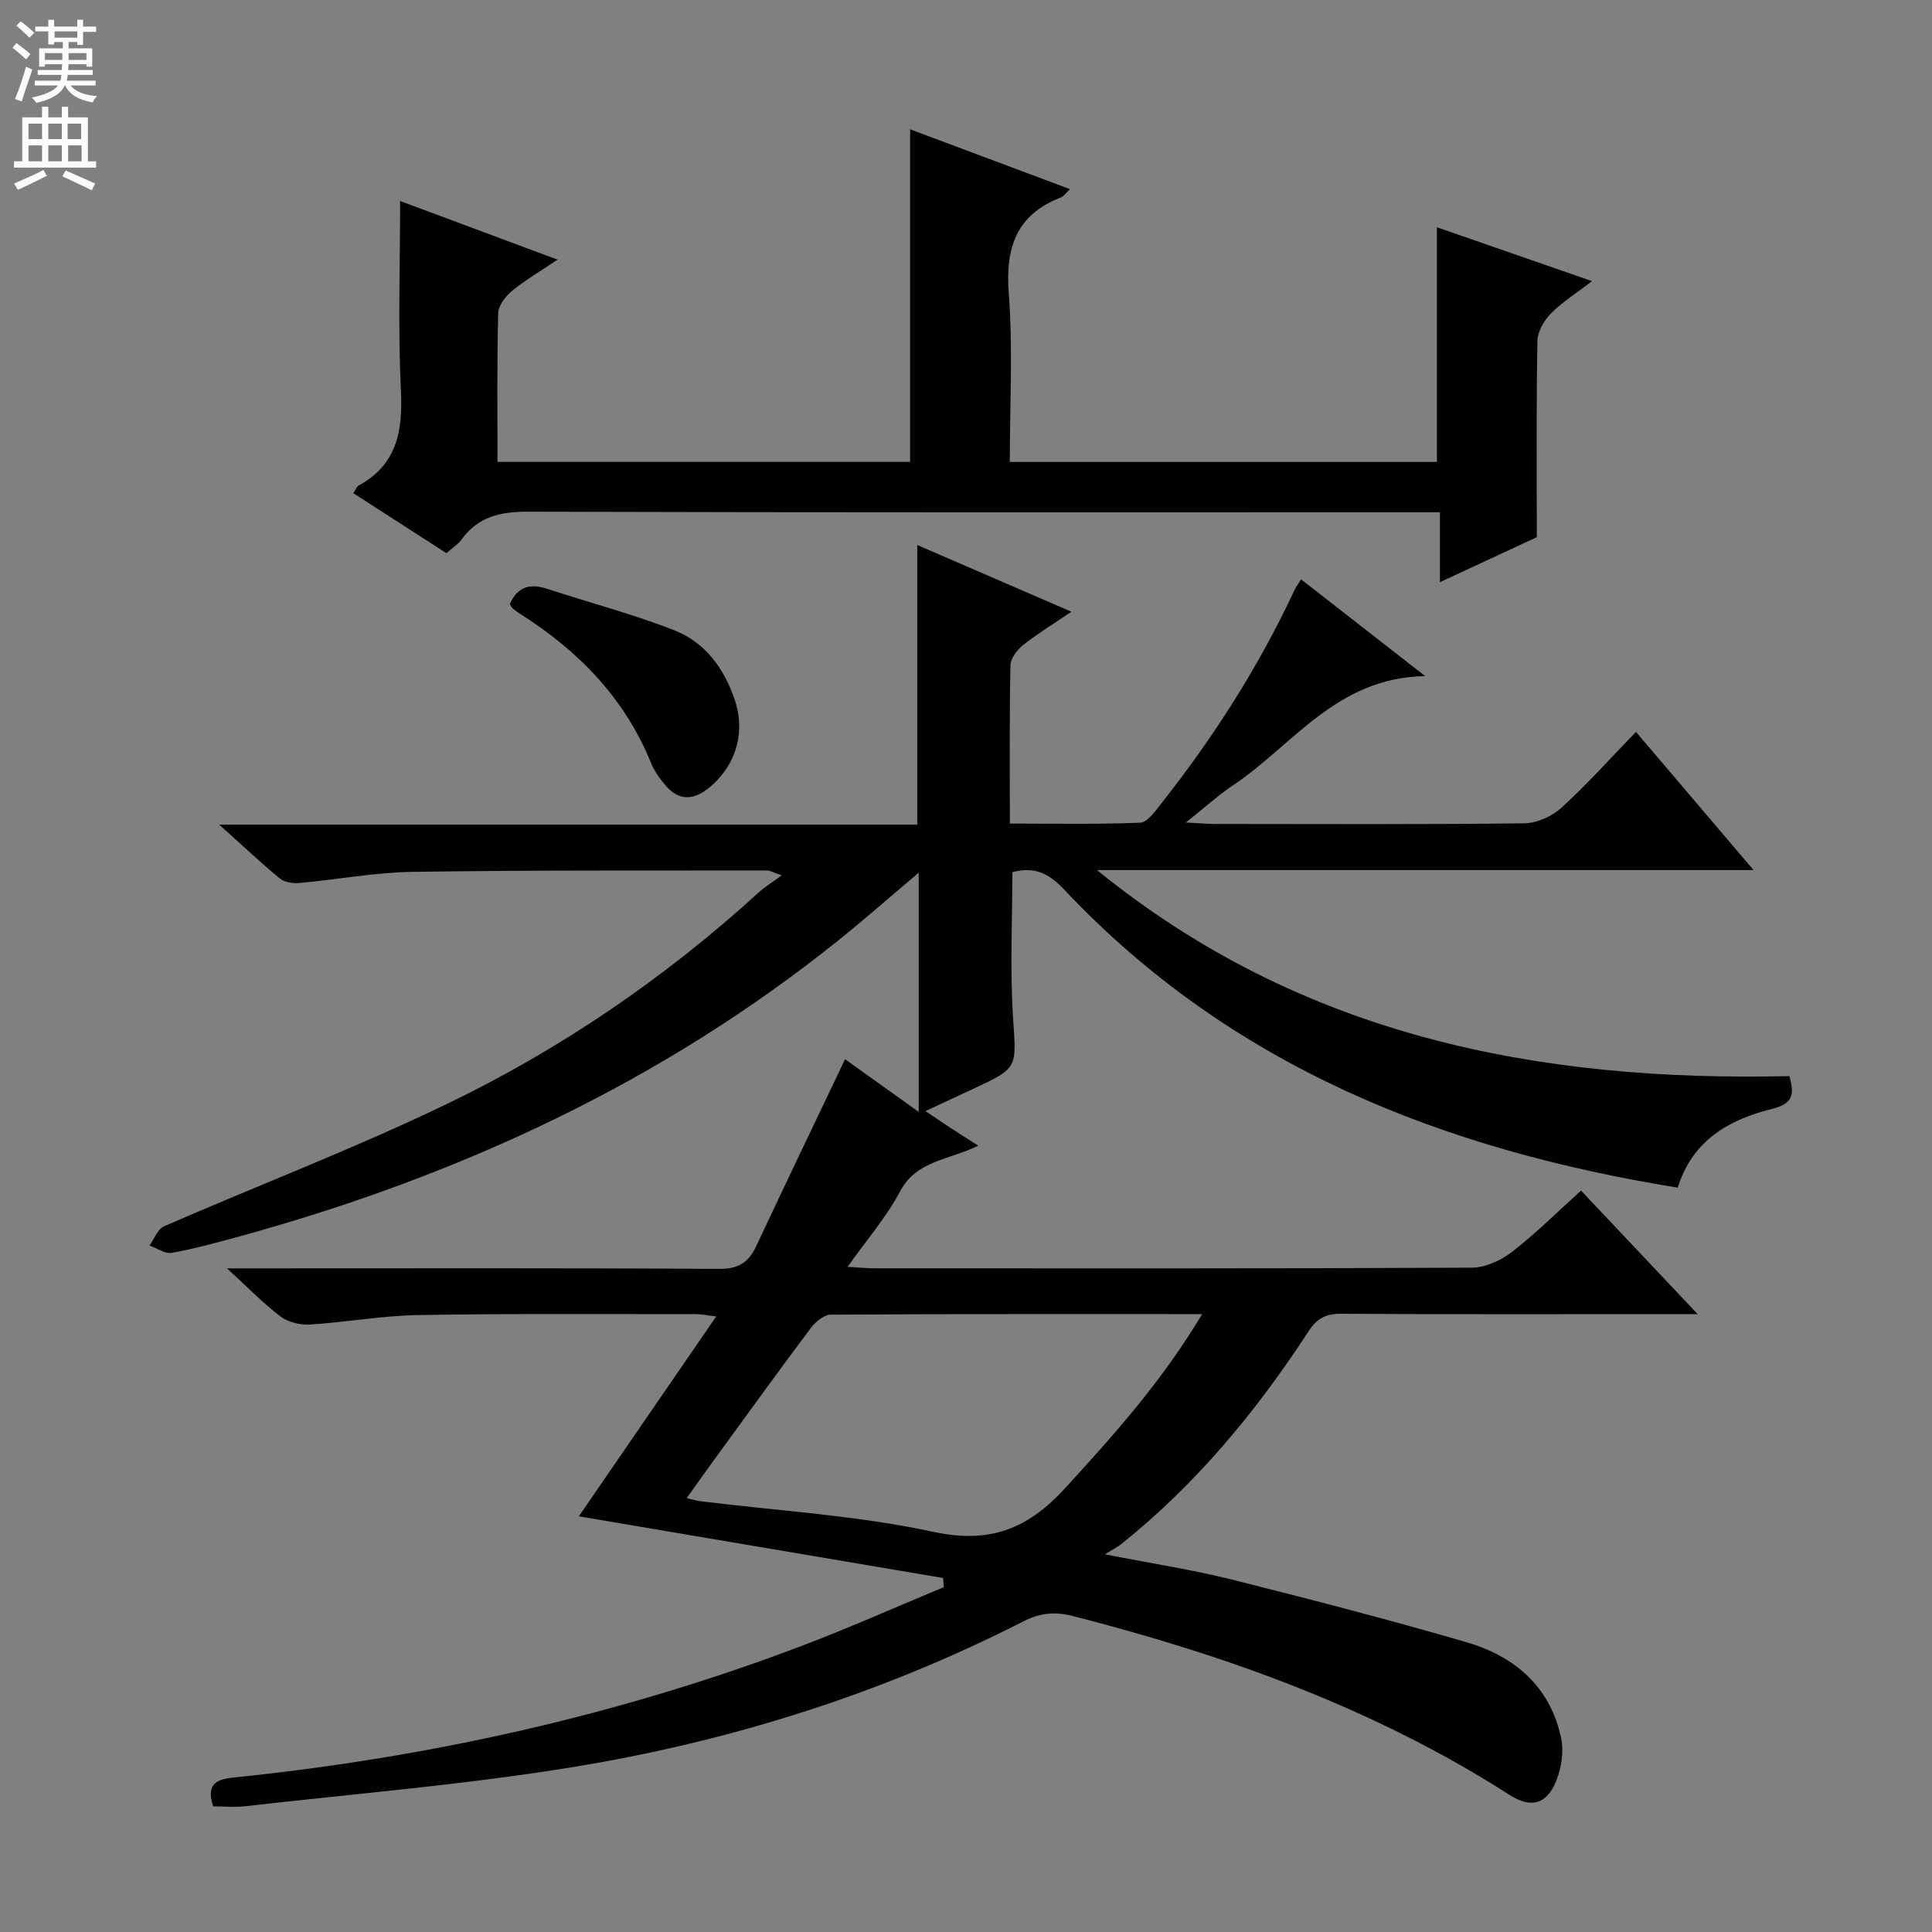 <svg enable-background="new 0 0 400 400" viewBox="0 0 400 400" xmlns="http://www.w3.org/2000/svg"><rect x="0" y="0" width="400" height="400" fill="#808080" stroke="none"/><g fill="#010103"><path d="m44.13 373.99c-1.65-5.03 1.18-5.66 4.49-6 40.16-4.13 79.29-12.81 117.08-27.12 10.02-3.79 19.81-8.16 29.71-12.27-.05-.63-.09-1.26-.14-1.89-25-4.23-50-8.46-75.43-12.77 9.44-13.73 18.73-27.25 28.44-41.38-1.86-.22-3.06-.48-4.26-.48-19.16.01-38.33-.14-57.49.19-7.46.13-14.88 1.49-22.34 1.96-2.02.12-4.51-.47-6.09-1.65-3.54-2.66-6.64-5.9-11.1-9.98h6.9c31.66 0 63.32-.09 94.99.11 3.98.03 6.08-1.31 7.67-4.69 5.99-12.79 12.11-25.51 18.4-38.72 4.62 3.3 9.64 6.9 15.25 10.91 0-16.72 0-32.72 0-49.53-5.85 4.94-11.04 9.51-16.42 13.84-36.87 29.64-78.85 49-124.22 61.47-4.63 1.27-9.29 2.55-14.01 3.4-1.4.25-3.06-.97-4.6-1.52.98-1.36 1.67-3.4 3-3.98 19.48-8.48 39.37-16.08 58.49-25.29 23.62-11.37 45.2-26.11 64.64-43.84 1.22-1.11 2.65-1.98 4.76-3.53-1.94-.66-2.49-1.01-3.04-1.01-24.49.04-48.99-.08-73.48.29-7.77.12-15.51 1.6-23.28 2.3-1.35.12-3.12-.12-4.1-.92-3.93-3.23-7.64-6.74-12.55-11.16h144.51c0-19.55 0-38.43 0-57.89 10.15 4.39 20.54 8.89 31.91 13.81-3.7 2.52-7 4.52-10 6.9-1.24.99-2.6 2.77-2.62 4.22-.22 10.65-.12 21.31-.12 32.74 9.16 0 18.08.18 26.98-.18 1.48-.06 3.07-2.33 4.27-3.85 10.88-13.74 20.27-28.43 27.69-44.34.34-.72.85-1.37 1.36-2.19 8.27 6.45 16.37 12.76 25.69 20.03-18.35.3-27.33 14.27-39.73 22.57-3.11 2.08-5.91 4.64-9.81 7.74 2.84.15 4.43.3 6.03.3 21.33.02 42.66.12 63.99-.13 2.62-.03 5.75-1.43 7.72-3.22 5.27-4.79 10.04-10.14 15.44-15.71 8.16 9.59 15.86 18.64 24.34 28.61-45.82 0-90.47 0-135.93 0 42.48 34.51 91.5 43.85 143.34 42.66 1.24 4.08.44 5.79-3.57 6.78-8.84 2.2-16.45 6.43-19.54 16.31-48.66-7.87-92.59-25.12-127.06-61.75-3.12-3.32-6.14-4.79-10.69-3.56 0 9.96-.51 20.07.14 30.12.67 10.4 1.17 10.37-8.27 14.74-3.11 1.44-6.21 2.9-9.86 4.6 2.25 1.51 3.86 2.61 5.49 3.68 1.63 1.06 3.28 2.1 5.44 3.47-6 3-12.75 3-16.18 9.46-2.83 5.33-6.89 10-10.88 15.64 2.51.14 4.11.3 5.72.3 41.16.01 82.32.07 123.48-.13 2.8-.01 6.02-1.46 8.29-3.21 4.97-3.84 9.45-8.31 14.37-12.75 7.98 8.45 15.68 16.6 24.15 25.58-2.78 0-4.53 0-6.29 0-22.5 0-44.99.07-67.49-.08-3.21-.02-5.04.93-6.81 3.66-10.78 16.55-23.27 31.64-38.78 44.05-.65.52-1.41.89-3.35 2.09 9.86 1.94 18.15 3.2 26.25 5.23 16.24 4.07 32.46 8.28 48.53 12.95 9.99 2.9 17.42 9.19 19.66 19.87.59 2.82.07 6.26-1.05 8.96-1.99 4.83-5.25 5.61-9.62 2.81-27.87-17.87-58.53-28.86-90.37-37.03-3.73-.96-6.82-.68-10.34 1.12-29.51 15.05-60.85 24.88-93.42 30.18-22.42 3.65-45.14 5.49-67.73 8.08-2.12.23-4.28.02-6.55.02zm204.76-101.92c-26.33 0-51.62-.05-76.91.12-1.41.01-3.19 1.53-4.16 2.82-6.98 9.32-13.79 18.76-20.65 28.17-1.6 2.19-3.16 4.41-4.99 6.98 1.42.34 2.04.55 2.67.63 16.14 2.01 32.51 2.94 48.34 6.35 11.78 2.54 19.59-.59 27.33-9.03 10.12-11.05 20.05-22.13 28.37-36.04z"/><path d="m318.18 111.22c-5.63 2.61-12.5 5.8-20.06 9.31 0-5.09 0-9.48 0-14.47-2.44 0-4.38 0-6.32 0-60.81 0-121.62.07-182.42-.12-5.75-.02-10.35.99-13.82 5.75-.76 1.04-1.93 1.77-3.13 2.84-6.48-4.17-12.85-8.28-19.28-12.42.55-.82.73-1.39 1.1-1.59 7.99-4.35 9.16-11.32 8.75-19.73-.62-12.92-.16-25.89-.16-39.18 9.99 3.72 20.75 7.74 32.6 12.15-3.64 2.45-6.72 4.23-9.43 6.47-1.34 1.1-2.82 3.01-2.86 4.59-.27 10.14-.15 20.29-.15 30.81h85.43c0-22.78 0-45.5 0-68.86 10.93 4.09 21.85 8.17 33.1 12.39-.88.83-1.28 1.48-1.85 1.7-9.33 3.6-11.55 10.46-10.82 20 .87 11.41.21 22.94.21 34.78h88.43c0-16.12 0-32.17 0-48.59 10.4 3.61 20.83 7.24 32.12 11.16-3.25 2.49-6.16 4.3-8.5 6.67-1.43 1.45-2.78 3.75-2.81 5.7-.25 13.11-.13 26.24-.13 40.64z"/><path d="m105.57 125.04c1.53-3.46 4.05-4.33 7.59-3.17 8.8 2.88 17.79 5.24 26.4 8.6 6.48 2.53 10.46 8.01 12.64 14.66 2.23 6.8-.04 13.81-5.71 18.21-3.24 2.51-6.14 2.29-8.73-.77-1.17-1.37-2.28-2.91-2.95-4.57-5.48-13.47-15.08-23.29-27.17-30.94-.56-.35-1.1-.75-1.59-1.19-.22-.18-.31-.53-.48-.83z"/></g><path d="m2.6 9.9.8-1c.9.7 1.9 1.4 2.9 2.3l-.9 1.1c-1.1-1-2-1.8-2.8-2.4zm.5 10.6c.9-2.1 1.6-4.3 2.3-6.7.4.2.8.4 1.3.6-.7 2.1-1.5 4.3-2.2 6.6zm.3-15.2.9-.9c1 .8 2 1.6 2.8 2.4l-1 1c-.9-.9-1.8-1.7-2.7-2.5zm12.6-1.2h1.2v1.4h2.7v1.1h-2.7v2.7h-1.2v-.6h-1.8v1.3h4.9v3.8h-1.2v-.5h-3.7c0 .4-.1.9-.1 1.2h5.1v1h-5.2c0 .5-.1.9-.2 1.2h6v1h-5.2c1.1 1.3 2.9 2 5.5 2.2-.4.4-.7.8-.9 1.3-2.9-.5-4.8-1.6-5.7-3.5h-.1c-.8 1.7-2.7 2.9-5.9 3.6-.2-.4-.6-.8-.9-1.1 2.8-.6 4.6-1.4 5.4-2.5h-4.8v-1h5.3c.1-.3.2-.7.2-1.2h-4.9v-1h5c0-.4 0-.8.1-1.2h-3.6v.5h-1.2v-3.8h4.9v-1.3h-1.8v.5h-1.2v-2.7h-2.7v-1h2.7v-1.4h1.2v1.4h4.8zm-6.7 8.3h3.6c0-.4 0-.9 0-1.4h-3.6zm1.9-4.6h4.8v-1.3h-4.7v1.3zm6.7 3.2h-3.7v1.4h3.7z" fill="#fcfafa"/><path d="m8.7 22.1h1.3v2.2h2.8v-2.2h1.3v2.2h4.1v9.1h1.7v1.3h-17v-1.3h1.7v-9.1h4.1zm.3 13.1.7 1.2c-1.8.9-3.8 1.9-6 2.9-.2-.4-.5-.8-.8-1.3 2.3-1 4.4-1.9 6.1-2.8zm-3.1-6.4h2.8v-3.2h-2.8zm0 4.6h2.8v-3.3h-2.8zm4.1-4.6h2.8v-3.2h-2.8zm0 4.6h2.8v-3.3h-2.8zm3.6 1.9c2.1.9 4.1 1.8 6.1 2.7l-.7 1.4c-2.2-1.1-4.2-2-6.1-2.9zm3.2-9.7h-2.8v3.2h2.8zm-2.7 7.8h2.8v-3.3h-2.8z" fill="#fcfafa"/></svg>